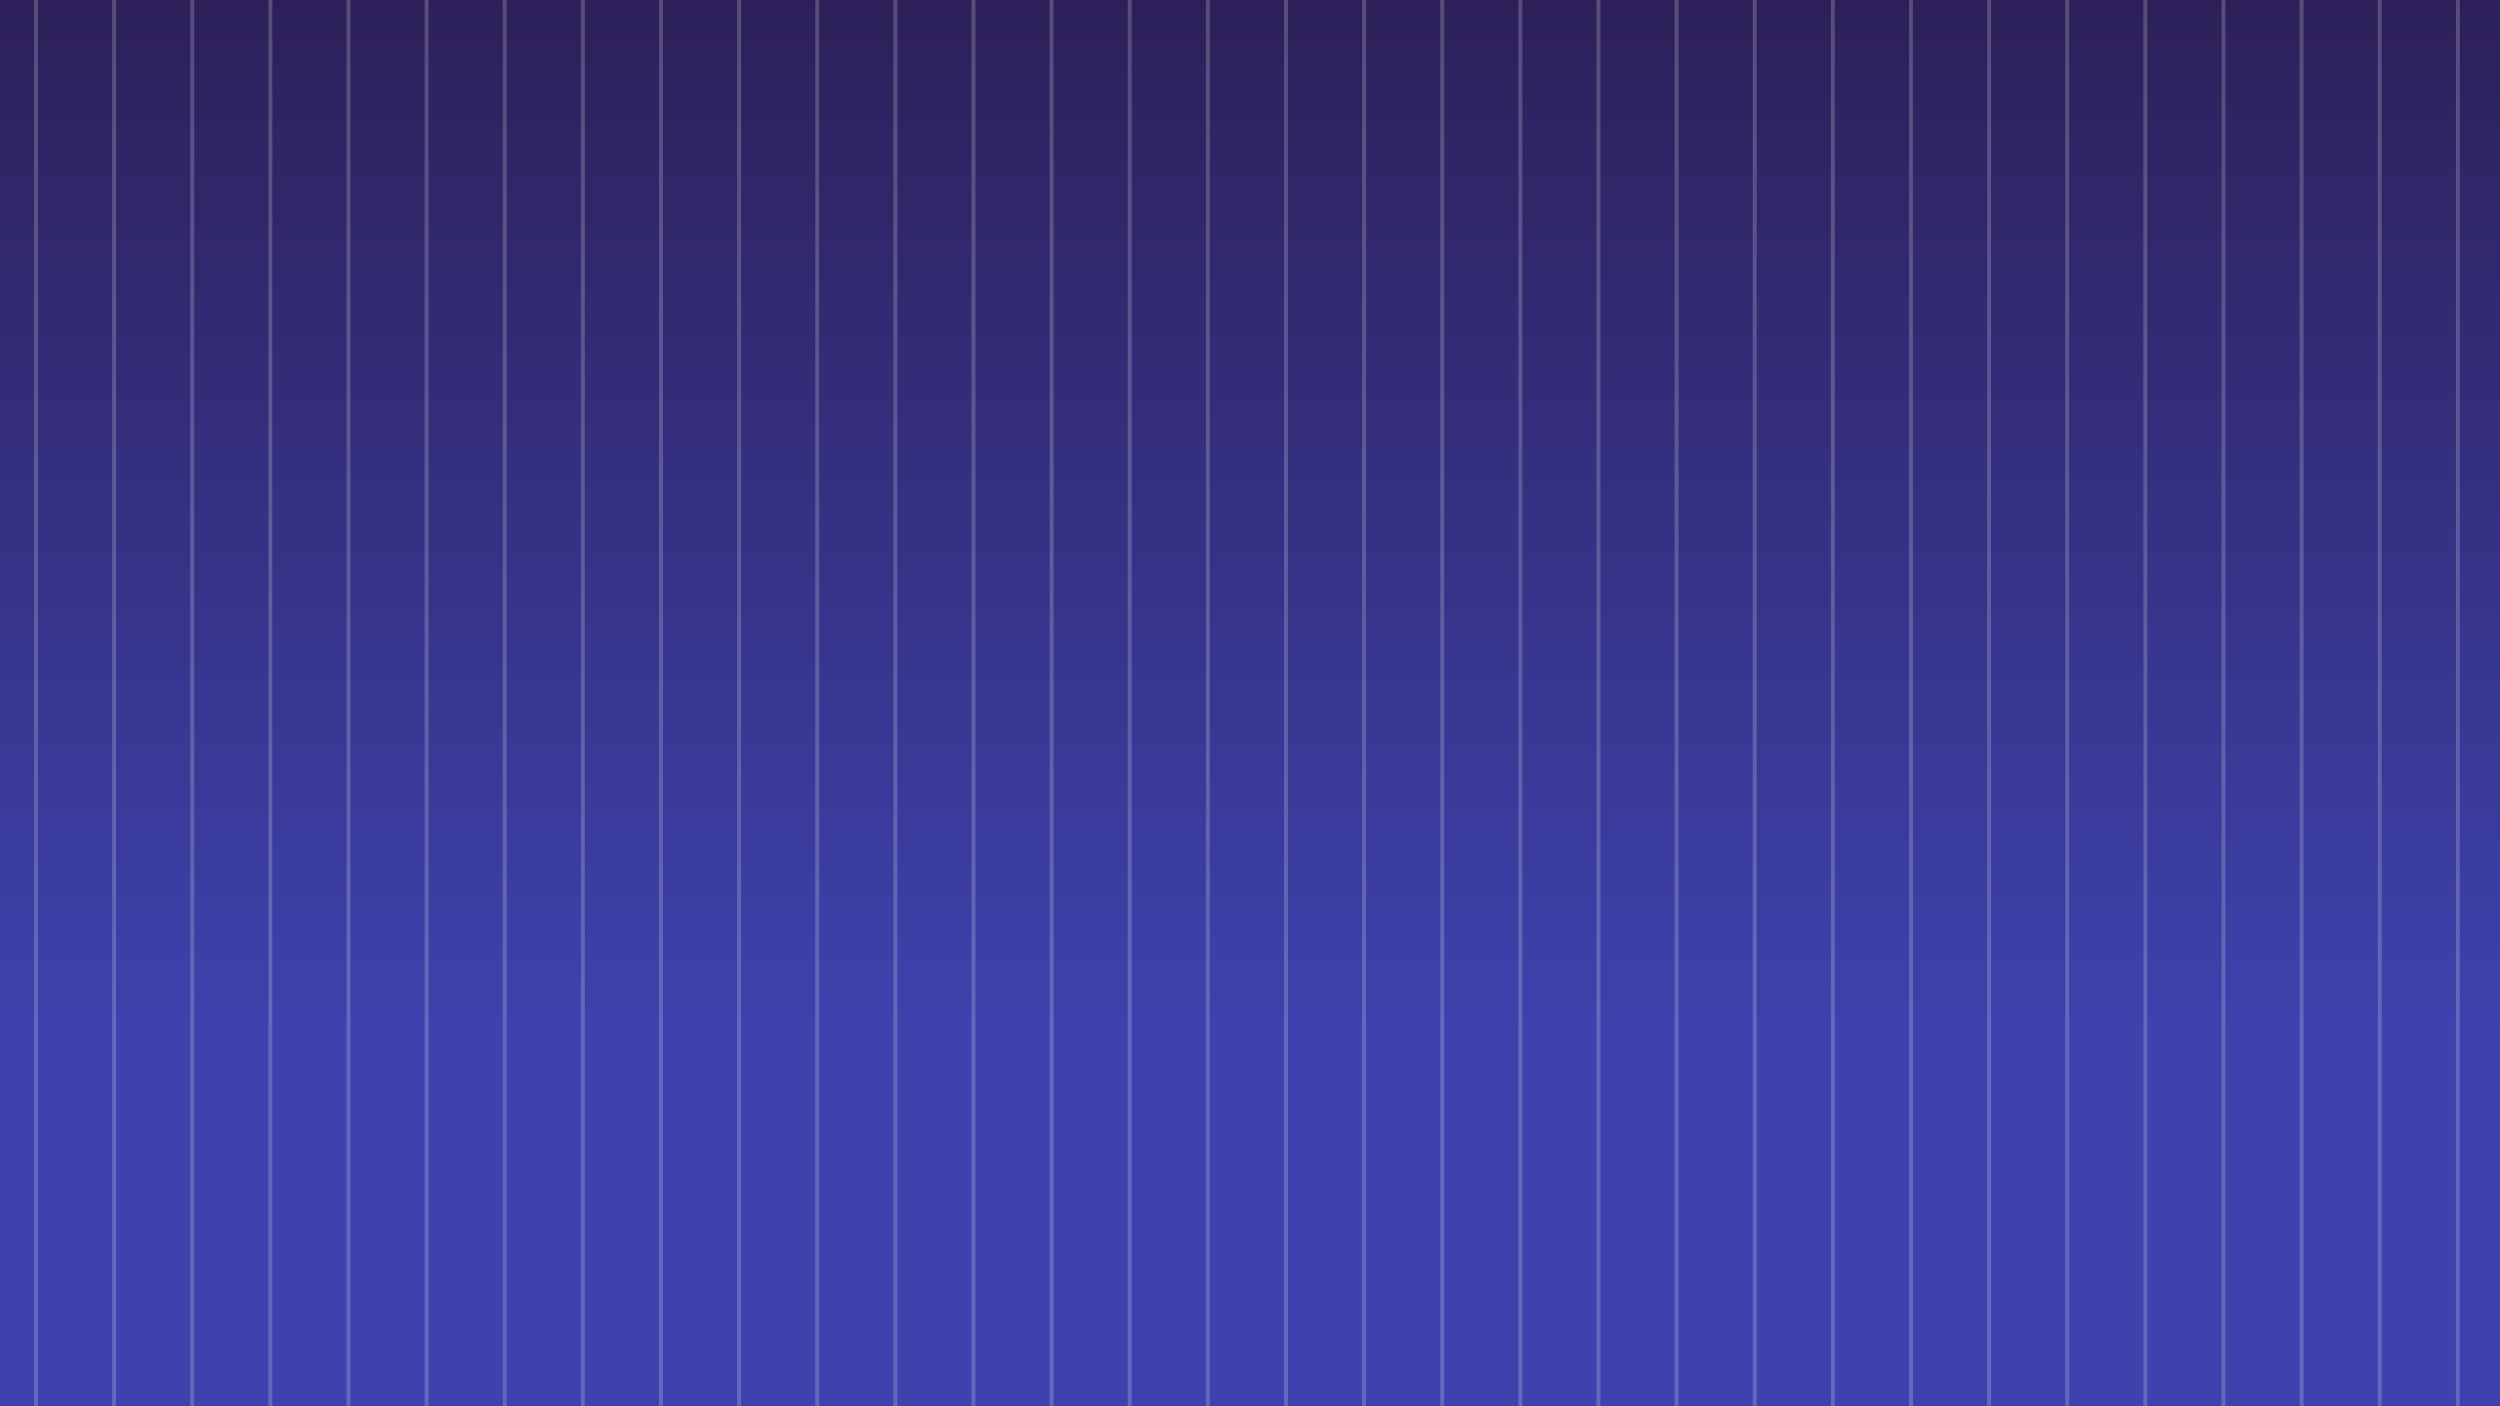 <svg id="Layer_1" data-name="Layer 1" xmlns="http://www.w3.org/2000/svg" xmlns:xlink="http://www.w3.org/1999/xlink" viewBox="0 0 1920 1080"><rect x="0" y="0" width="1920" height="1080" fill="#808080" stroke="none"/><defs><style>.cls-1{fill:url(#linear-gradient);}.cls-2{opacity:0.2;}.cls-3{fill:none;stroke:#fff;stroke-miterlimit:10;stroke-width:3px;}</style><linearGradient id="linear-gradient" x1="960.93" y1="1177.39" x2="960.93" y2="-145.05" gradientUnits="userSpaceOnUse"><stop offset="0.17" stop-color="#3d42ad"/><stop offset="0.29" stop-color="#3d42ad"/><stop offset="1" stop-color="#2a1a4a"/></linearGradient></defs><rect class="cls-1" x="-124.32" y="-145.05" width="2170.51" height="1322.44"/><g class="cls-2"><line class="cls-3" x1="27.63" y1="1551.09" x2="27.63" y2="-518.75"/><line class="cls-3" x1="87.63" y1="1551.09" x2="87.63" y2="-518.75"/><line class="cls-3" x1="147.63" y1="1551.09" x2="147.63" y2="-518.75"/><line class="cls-3" x1="207.63" y1="1551.09" x2="207.63" y2="-518.75"/><line class="cls-3" x1="267.63" y1="1551.09" x2="267.63" y2="-518.75"/><line class="cls-3" x1="327.63" y1="1551.09" x2="327.63" y2="-518.75"/><line class="cls-3" x1="387.63" y1="1551.09" x2="387.63" y2="-518.75"/><line class="cls-3" x1="447.63" y1="1551.09" x2="447.63" y2="-518.75"/><line class="cls-3" x1="507.63" y1="1551.09" x2="507.63" y2="-518.75"/><line class="cls-3" x1="567.63" y1="1551.09" x2="567.63" y2="-518.75"/><line class="cls-3" x1="627.63" y1="1551.09" x2="627.63" y2="-518.75"/><line class="cls-3" x1="687.63" y1="1551.09" x2="687.63" y2="-518.75"/><line class="cls-3" x1="747.63" y1="1551.09" x2="747.63" y2="-518.75"/><line class="cls-3" x1="807.63" y1="1551.09" x2="807.63" y2="-518.75"/><line class="cls-3" x1="867.63" y1="1551.09" x2="867.63" y2="-518.75"/><line class="cls-3" x1="927.63" y1="1551.09" x2="927.63" y2="-518.75"/><line class="cls-3" x1="987.63" y1="1551.09" x2="987.63" y2="-518.75"/><line class="cls-3" x1="1047.63" y1="1551.09" x2="1047.63" y2="-518.75"/><line class="cls-3" x1="1107.63" y1="1551.09" x2="1107.63" y2="-518.75"/><line class="cls-3" x1="1167.63" y1="1551.09" x2="1167.63" y2="-518.75"/><line class="cls-3" x1="1227.63" y1="1551.09" x2="1227.63" y2="-518.75"/><line class="cls-3" x1="1287.63" y1="1551.09" x2="1287.63" y2="-518.75"/><line class="cls-3" x1="1347.63" y1="1551.09" x2="1347.63" y2="-518.75"/><line class="cls-3" x1="1407.63" y1="1551.09" x2="1407.63" y2="-518.75"/><line class="cls-3" x1="1467.63" y1="1551.09" x2="1467.63" y2="-518.75"/><line class="cls-3" x1="1527.63" y1="1551.09" x2="1527.63" y2="-518.75"/><line class="cls-3" x1="1587.63" y1="1551.09" x2="1587.63" y2="-518.75"/><line class="cls-3" x1="1647.63" y1="1551.09" x2="1647.63" y2="-518.75"/><line class="cls-3" x1="1707.63" y1="1551.09" x2="1707.63" y2="-518.75"/><line class="cls-3" x1="1767.63" y1="1551.09" x2="1767.63" y2="-518.75"/><line class="cls-3" x1="1827.63" y1="1551.09" x2="1827.63" y2="-518.75"/><line class="cls-3" x1="1887.63" y1="1551.09" x2="1887.63" y2="-518.75"/></g><g class="cls-2"><path class="cls-3" d="M927.63,30h0Z"/><path class="cls-3" d="M927.63,90h0Z"/><path class="cls-3" d="M927.63,150h0Z"/><path class="cls-3" d="M927.63,210h0Z"/><path class="cls-3" d="M927.63,270.06h0Z"/><path class="cls-3" d="M927.63,330.07h0Z"/><path class="cls-3" d="M927.63,390.08h0Z"/><path class="cls-3" d="M927.63,450.09h0Z"/><path class="cls-3" d="M927.63,510.1h0Z"/><path class="cls-3" d="M927.63,570.11h0Z"/><path class="cls-3" d="M927.63,630.12h0Z"/><path class="cls-3" d="M927.63,690.13h0Z"/><path class="cls-3" d="M927.63,750.14h0Z"/><path class="cls-3" d="M927.63,810.16h0Z"/><path class="cls-3" d="M927.63,870.17h0Z"/><path class="cls-3" d="M927.63,930.18h0Z"/><path class="cls-3" d="M927.63,990.19h0Z"/><path class="cls-3" d="M1979.57,1050.2h0Z"/></g></svg>